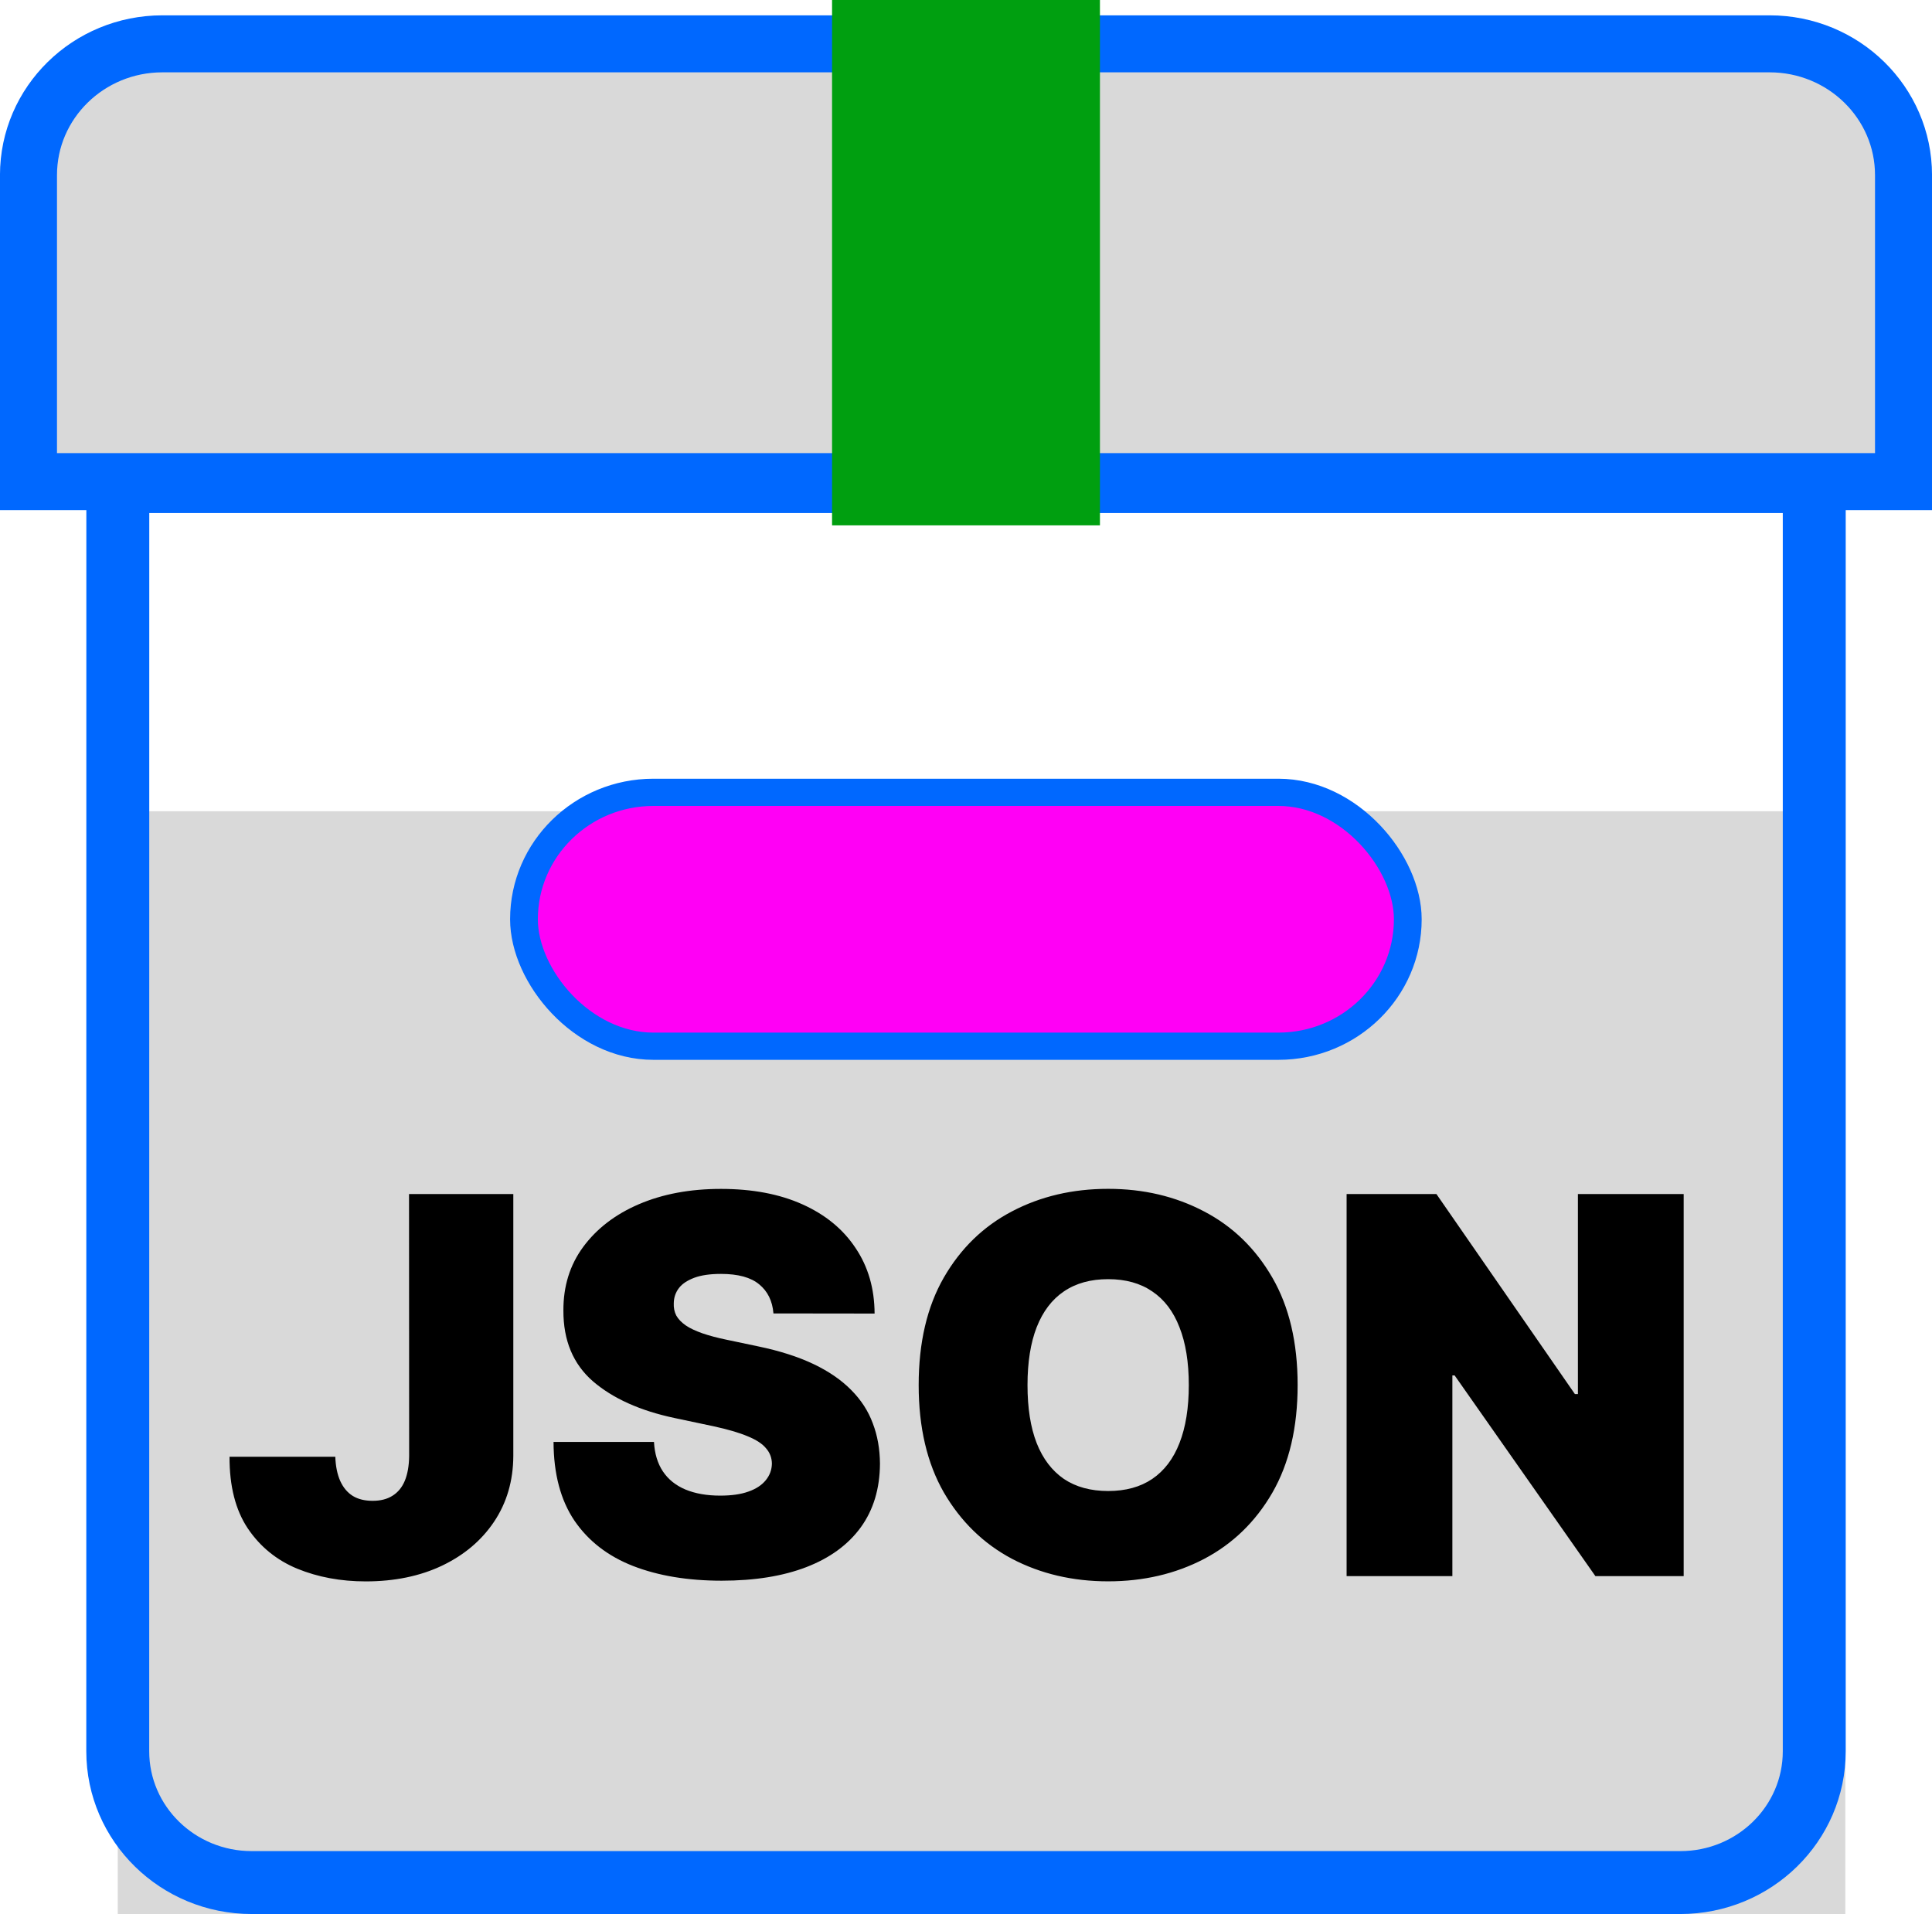 <?xml version="1.0" encoding="UTF-8" standalone="no"?>
<!-- Created with Inkscape (http://www.inkscape.org/) -->

<svg
   width="32.7mm"
   height="32.4mm"
   viewBox="0 0 32.7 32.4"
   version="1.1"
   id="svg1"
   xml:space="preserve"
   xmlns:inkscape="http://www.inkscape.org/namespaces/inkscape"
   xmlns:sodipodi="http://sodipodi.sourceforge.net/DTD/sodipodi-0.dtd"
   xmlns="http://www.w3.org/2000/svg"
   xmlns:svg="http://www.w3.org/2000/svg"><sodipodi:namedview
     id="namedview1"
     pagecolor="#ffffff"
     bordercolor="#666666"
     borderopacity="1.0"
     inkscape:showpageshadow="2"
     inkscape:pageopacity="0.0"
     inkscape:pagecheckerboard="0"
     inkscape:deskcolor="#d1d1d1"
     inkscape:document-units="mm"
     showguides="true" /><defs
     id="defs1"><filter
       id="filter0_i_321_7"
       x="2"
       y="6"
       width="20"
       height="21"
       filterUnits="userSpaceOnUse"
       color-interpolation-filters="sRGB"><feFlood
         flood-opacity="0"
         result="BackgroundImageFix"
         id="feFlood5-6" /><feBlend
         mode="normal"
         in="SourceGraphic"
         in2="BackgroundImageFix"
         result="shape"
         id="feBlend5-8" /><feColorMatrix
         in="SourceAlpha"
         type="matrix"
         values="0 0 0 0 0 0 0 0 0 0 0 0 0 0 0 0 0 0 127 0"
         result="hardAlpha"
         id="feColorMatrix5-1" /><feOffset
         dy="4"
         id="feOffset5-7" /><feGaussianBlur
         stdDeviation="2"
         id="feGaussianBlur5-9" /><feComposite
         in2="hardAlpha"
         operator="arithmetic"
         k2="-1"
         k3="1"
         id="feComposite5-1"
         k1="0"
         k4="0" /><feColorMatrix
         type="matrix"
         values="0 0 0 0 0 0 0 0 0 0 0 0 0 0 0 0 0 0 0.25 0"
         id="feColorMatrix6-3" /><feBlend
         mode="normal"
         in2="shape"
         result="effect1_innerShadow_321_7"
         id="feBlend6-5" /></filter><filter
       id="filter1_d_321_7"
       x="6"
       y="9"
       width="12"
       height="5"
       filterUnits="userSpaceOnUse"
       color-interpolation-filters="sRGB"><feFlood
         flood-opacity="0"
         result="BackgroundImageFix"
         id="feFlood6" /><feColorMatrix
         in="SourceAlpha"
         type="matrix"
         values="0 0 0 0 0 0 0 0 0 0 0 0 0 0 0 0 0 0 127 0"
         result="hardAlpha"
         id="feColorMatrix7" /><feOffset
         dy="1"
         id="feOffset7" /><feGaussianBlur
         stdDeviation="0.5"
         id="feGaussianBlur7" /><feComposite
         in2="hardAlpha"
         operator="out"
         id="feComposite7" /><feColorMatrix
         type="matrix"
         values="0 0 0 0 0 0 0 0 0 0 0 0 0 0 0 0 0 0 0.25 0"
         id="feColorMatrix8" /><feBlend
         mode="normal"
         in2="BackgroundImageFix"
         result="effect1_dropShadow_321_7"
         id="feBlend8" /><feBlend
         mode="normal"
         in="SourceGraphic"
         in2="effect1_dropShadow_321_7"
         result="shape"
         id="feBlend9" /></filter></defs><g
     inkscape:label="Camada 1"
     inkscape:groupmode="layer"
     id="layer1"
     transform="translate(-67.459,-155.718)"><g
       filter="url(#filter0_i_321_7)"
       id="g1"
       transform="matrix(1.462,0,0,1.395,66.528,155.5)"
       style="fill:none;stroke-width:0.185"><path
         d="m 2,6 h 20 v 15 c 0,1.105 -0.895,2 -2,2 H 4 C 2.895,23 2,22.105 2,21 Z"
         fill="#d9d9d9"
         id="path1"
         style="stroke-width:0.185" /></g><path
       d="m 69.453,163.87 h 28.713 v 21.492 c 0,1.228 -1.015,2.223 -2.267,2.223 H 71.719 c -1.252,0 -2.267,-0.995 -2.267,-2.223 z"
       stroke="#0068ff"
       id="path2"
       style="fill:none;stroke-width:1.065;stroke-dasharray:none" /><path
       d="m 67.941,158.683 c 0,-1.228 1.015,-2.223 2.267,-2.223 h 27.202 c 1.252,0 2.267,0.995 2.267,2.223 v 5.188 H 67.941 Z"
       fill="#d9d9d9"
       stroke="#0068ff"
       id="path3"
       style="stroke-width:0.965;stroke-dasharray:none" /><path
       d="m 81.542,162.388 v 2.223 h 4.534 v -2.223 z m 4.534,0 v -6.67 h -4.534 v 6.67 z"
       fill="#009f10"
       id="path4"
       style="stroke-width:0.265" /><g
       filter="url(#filter1_d_321_7)"
       id="g5"
       transform="matrix(1.511,0,0,1.482,65.675,154.236)"
       style="fill:none;stroke-width:0.311;stroke-dasharray:none"><rect
         x="7"
         y="9"
         width="10"
         height="3"
         rx="1.5"
         fill="#ff00f5"
         id="rect4"
         style="stroke-width:0.311;stroke-dasharray:none" /><rect
         x="7.05"
         y="9.05"
         width="9.9"
         height="2.9"
         rx="1.45"
         stroke="#0068ff"
         stroke-width="0.018"
         id="rect5"
         style="stroke-width:0.311;stroke-dasharray:none" /></g><path
       d="m 74.382,175.93 h 1.765 v 4.434 c -0.002,0.421 -0.111,0.792 -0.325,1.112 -0.213,0.318 -0.507,0.566 -0.882,0.745 -0.373,0.177 -0.804,0.266 -1.291,0.266 -0.423,0 -0.809,-0.072 -1.159,-0.215 -0.35,-0.145 -0.629,-0.373 -0.837,-0.682 -0.208,-0.311 -0.311,-0.716 -0.309,-1.213 h 1.79 c 0.006,0.162 0.034,0.299 0.084,0.411 0.051,0.112 0.122,0.196 0.213,0.253 0.092,0.056 0.204,0.082 0.335,0.082 0.133,0 0.245,-0.028 0.335,-0.085 0.092,-0.057 0.162,-0.141 0.209,-0.253 0.047,-0.114 0.072,-0.254 0.074,-0.42 z m 6.168,2.021 c -0.017,-0.211 -0.098,-0.375 -0.241,-0.492 -0.142,-0.118 -0.357,-0.177 -0.647,-0.177 -0.185,0 -0.336,0.022 -0.454,0.066 -0.116,0.045 -0.202,0.1 -0.258,0.174 -0.056,0.073 -0.085,0.158 -0.087,0.253 -0.004,0.078 0.01,0.148 0.042,0.211 0.034,0.061 0.088,0.117 0.161,0.168 0.073,0.05 0.166,0.092 0.28,0.133 0.114,0.039 0.249,0.076 0.406,0.108 l 0.541,0.114 c 0.365,0.076 0.677,0.176 0.937,0.3 0.26,0.124 0.472,0.271 0.637,0.439 0.165,0.166 0.287,0.353 0.364,0.562 0.08,0.208 0.12,0.436 0.122,0.682 -0.002,0.425 -0.111,0.785 -0.325,1.08 -0.215,0.295 -0.522,0.519 -0.921,0.673 -0.397,0.153 -0.875,0.23 -1.433,0.23 -0.573,0 -1.073,-0.083 -1.5,-0.249 -0.425,-0.166 -0.756,-0.422 -0.992,-0.767 -0.234,-0.347 -0.352,-0.792 -0.354,-1.333 h 1.7 c 0.011,0.198 0.061,0.364 0.151,0.499 0.09,0.135 0.217,0.237 0.38,0.306 0.165,0.069 0.362,0.104 0.589,0.104 0.191,0 0.351,-0.022 0.48,-0.069 0.129,-0.045 0.226,-0.11 0.293,-0.193 0.067,-0.082 0.101,-0.176 0.103,-0.281 -0.002,-0.099 -0.035,-0.185 -0.1,-0.259 -0.062,-0.076 -0.165,-0.143 -0.309,-0.202 -0.144,-0.061 -0.338,-0.118 -0.583,-0.171 l -0.657,-0.139 c -0.584,-0.124 -1.044,-0.332 -1.381,-0.622 -0.335,-0.292 -0.501,-0.692 -0.499,-1.197 -0.002,-0.411 0.109,-0.77 0.335,-1.077 0.228,-0.309 0.542,-0.551 0.943,-0.723 0.404,-0.173 0.866,-0.259 1.388,-0.259 0.532,0 0.993,0.087 1.381,0.262 0.389,0.175 0.688,0.421 0.898,0.739 0.213,0.316 0.32,0.685 0.322,1.109 z m 8.872,1.213 c 0,0.72 -0.143,1.327 -0.428,1.822 -0.285,0.493 -0.671,0.866 -1.156,1.121 -0.485,0.253 -1.026,0.379 -1.623,0.379 -0.601,0 -1.144,-0.128 -1.629,-0.382 -0.483,-0.257 -0.867,-0.632 -1.153,-1.124 -0.283,-0.495 -0.425,-1.1 -0.425,-1.816 0,-0.72 0.142,-1.326 0.425,-1.819 0.285,-0.495 0.67,-0.868 1.153,-1.121 0.485,-0.255 1.028,-0.382 1.629,-0.382 0.597,0 1.138,0.127 1.623,0.382 0.485,0.253 0.87,0.626 1.156,1.121 0.285,0.493 0.428,1.099 0.428,1.819 z m -1.842,0 c 0,-0.388 -0.053,-0.714 -0.158,-0.979 -0.103,-0.267 -0.256,-0.469 -0.46,-0.606 -0.202,-0.139 -0.451,-0.208 -0.747,-0.208 -0.296,0 -0.546,0.069 -0.75,0.208 -0.202,0.137 -0.355,0.339 -0.46,0.606 -0.103,0.265 -0.155,0.592 -0.155,0.979 0,0.387 0.051,0.715 0.155,0.982 0.105,0.266 0.259,0.467 0.46,0.606 0.204,0.137 0.454,0.205 0.75,0.205 0.296,0 0.545,-0.068 0.747,-0.205 0.204,-0.139 0.357,-0.341 0.46,-0.606 0.105,-0.267 0.158,-0.595 0.158,-0.982 z m 8.376,-3.234 v 6.468 h -1.494 l -2.383,-3.398 h -0.038 v 3.398 h -1.79 v -6.468 h 1.52 l 2.344,3.386 h 0.051 v -3.386 z"
       fill="#000000"
       id="path5"
       style="stroke-width:0.265" /></g><style
     type="text/css"
     id="style1">
	.st0{fill:#FFFFFF;}
	.st1{fill:#2C282C;}
	.st2{fill:#173647;}
	.st3{fill:#50E4EA;}
	.st4{fill:#FCDC00;}
	.st5{fill:#85EA2D;}
	.st6{fill:#F4CF14;}
	.st7{fill:none;}
	.st8{fill:#04AADB;}
	.st9{fill:#07CED6;}
	.st10{fill:#63DB2A;}
	.st11{fill:#FF730B;}
	.st12{fill:#17D1FC;}
	.st13{fill:#00AADB;}
	.st14{fill:#758491;}
</style><style
     type="text/css"
     id="style1-2">
	.st0{fill:#FFFFFF;}
	.st1{fill:#2C282C;}
	.st2{fill:#173647;}
	.st3{fill:#50E4EA;}
	.st4{fill:#FCDC00;}
	.st5{fill:#85EA2D;}
	.st6{fill:#F4CF14;}
	.st7{fill:none;}
	.st8{fill:#04AADB;}
	.st9{fill:#07CED6;}
	.st10{fill:#63DB2A;}
	.st11{fill:#FF730B;}
	.st12{fill:#17D1FC;}
	.st13{fill:#00AADB;}
	.st14{fill:#758491;}
</style></svg>
